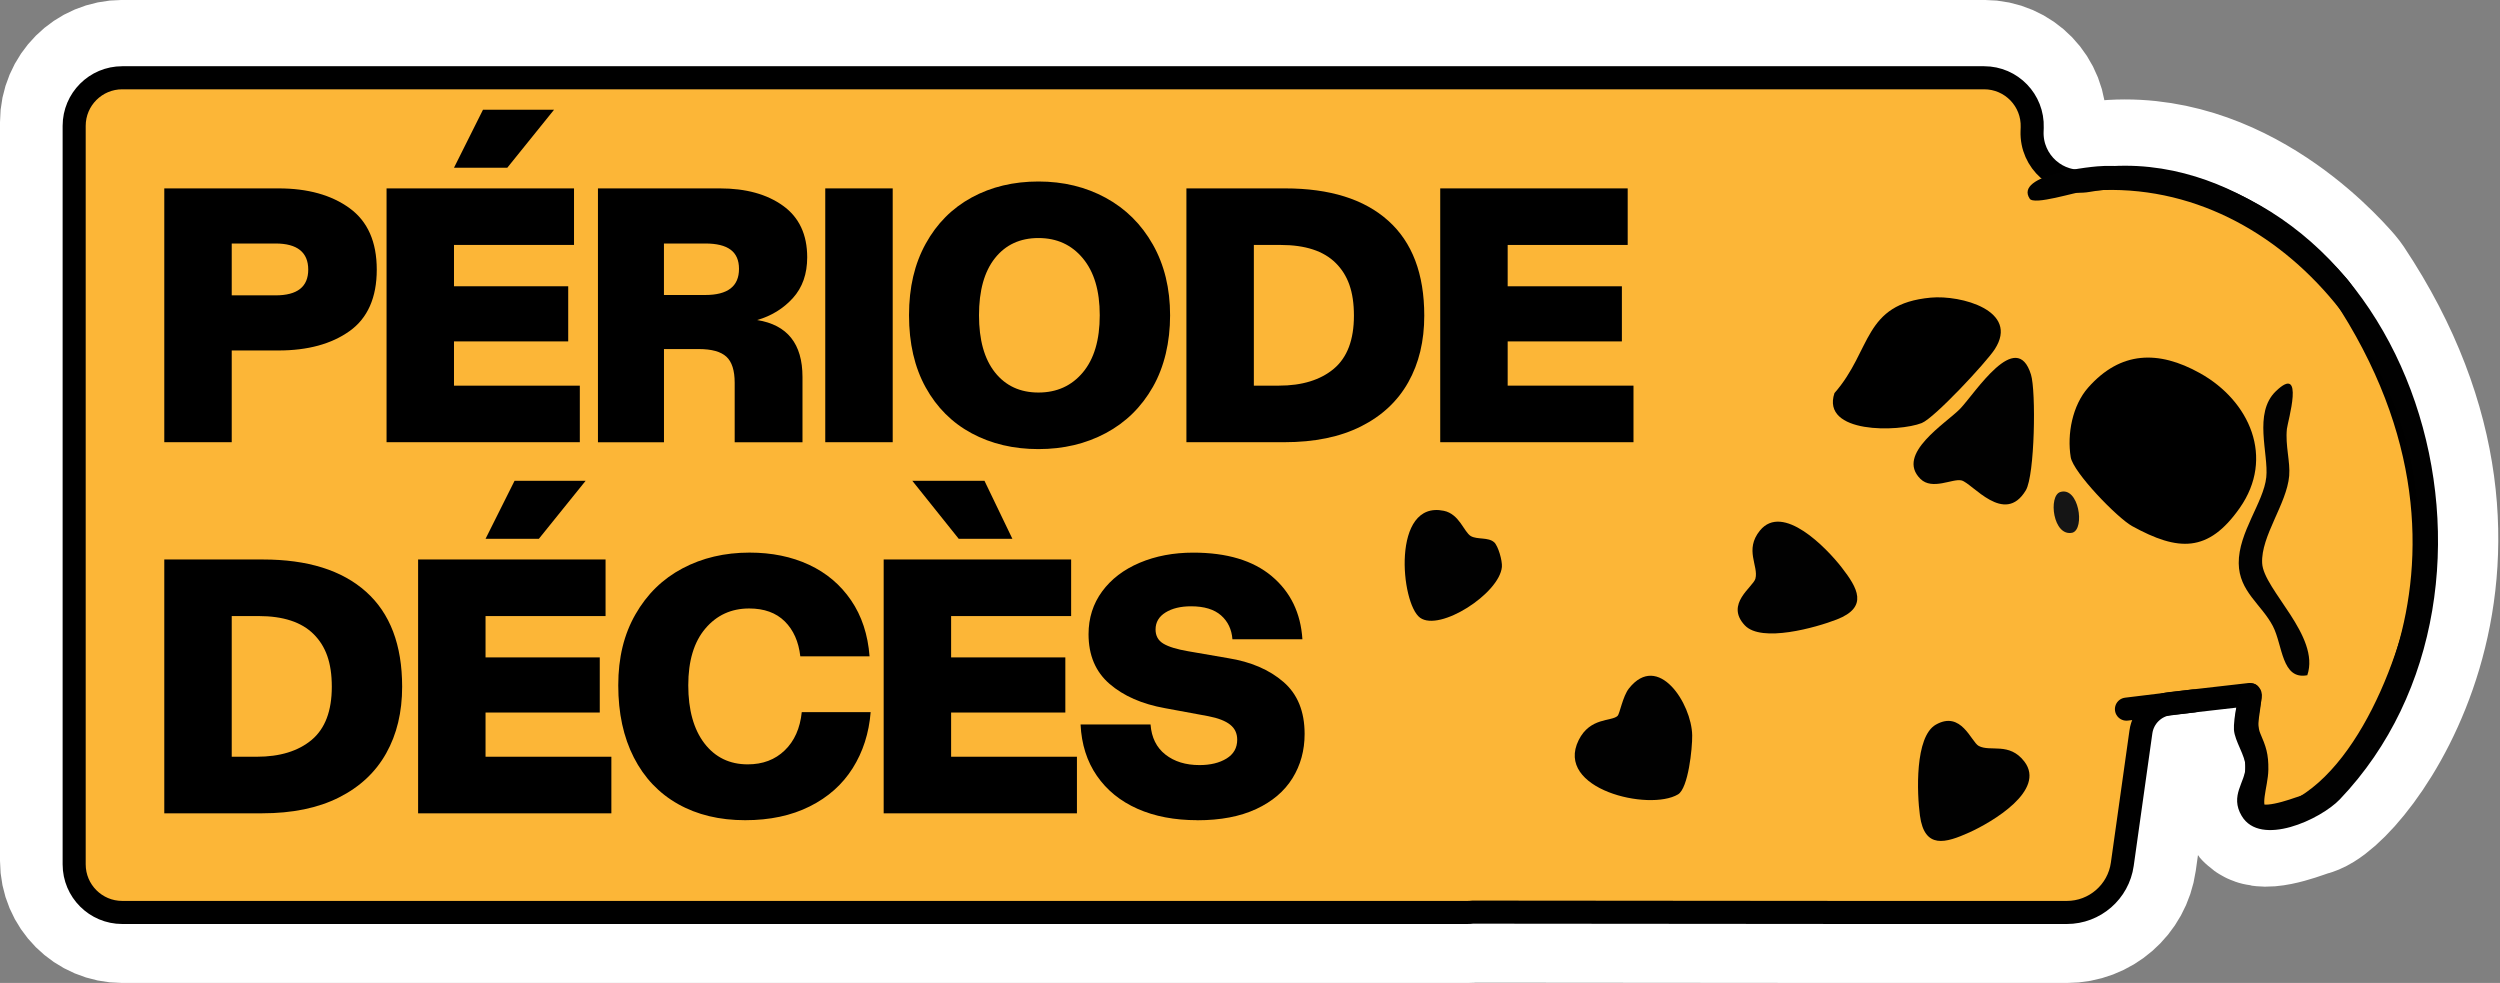 <svg width="763" height="300" viewBox="0 0 763 300" fill="none" xmlns="http://www.w3.org/2000/svg">
<rect x="0" y="0" width="763" height="300" fill="#808080" stroke="none"/>
<g clip-path="url(#clip0_172_295)">
<path d="M22.635 40.484V262.688C22.635 270.796 29.204 277.366 37.313 277.366H447.786C448.349 277.366 448.922 277.335 449.476 277.265L566.84 277.366H630.794C639.315 277.366 646.538 271.088 647.725 262.647L653.409 222.235C654.053 217.688 657.675 214.156 662.232 213.633L686.609 210.847C687.705 210.716 684.124 218.352 686.619 224.146C688.218 227.859 688.832 229.519 688.782 233.714C688.731 238.291 685.854 245.152 688.983 247.376C692.112 249.599 703.238 244.981 703.872 244.881C715.311 243.14 771.719 173.372 714.878 87.949C714.516 87.416 714.134 86.903 713.711 86.41C708.792 80.746 678.339 46.802 637.202 53.975C628.087 55.565 619.868 48.211 620.19 38.965L620.23 37.808C620.522 29.509 613.872 22.617 605.562 22.617H37.313C29.204 22.617 22.635 29.187 22.635 37.295V40.464V40.484Z" fill="#FCB637" stroke="white" stroke-width="45.272" stroke-linecap="round" stroke-linejoin="round"/>
<path d="M22.635 41.602V263.805C22.635 271.913 29.204 278.483 37.313 278.483H447.786C448.349 278.483 448.922 278.453 449.476 278.382L566.84 278.483H630.794C639.315 278.483 646.538 272.205 647.725 263.765L653.409 223.352C654.053 218.805 657.675 215.274 662.232 214.75L686.609 211.964C687.705 211.833 684.124 219.469 686.619 225.264C688.218 228.976 688.832 230.636 688.782 234.831C688.731 239.408 685.854 246.27 688.983 248.493C692.112 250.716 703.238 246.099 703.872 245.998C715.311 244.258 771.719 174.489 714.878 89.066C714.516 88.533 714.134 88.02 713.711 87.527C708.792 81.863 678.339 47.919 637.202 55.093C628.087 56.682 619.868 49.328 620.19 40.083L620.23 38.925C620.522 30.626 613.872 23.734 605.562 23.734H37.313C29.204 23.734 22.635 30.304 22.635 38.412V41.581V41.602Z" fill="#FCB637" stroke="black" stroke-width="7.042" stroke-linecap="round" stroke-linejoin="round"/>
<path d="M50.14 134.961V57.497H84.999C93.923 57.497 101.156 59.509 106.689 63.533C112.223 67.557 114.989 73.804 114.989 82.295C114.989 90.786 112.223 97.104 106.689 101.048C101.156 104.992 93.923 106.963 84.999 106.963H70.724V134.961H50.14ZM84.114 90.142C90.754 90.142 94.074 87.527 94.074 82.285C94.074 77.044 90.754 74.317 84.114 74.317H70.724V90.142H84.114Z" fill="black"/>
<path d="M176.961 134.961H117.977V57.496H175.19V74.76H138.56V87.376H173.419V104.197H138.56V117.698H176.961V134.961ZM154.828 51.189H138.56L147.413 33.482H169.103L154.828 51.189Z" fill="black"/>
<path d="M182.495 134.961V57.497H219.678C227.646 57.497 234.084 59.267 238.994 62.809C243.903 66.35 246.358 71.591 246.358 78.523C246.358 83.613 244.899 87.758 241.982 90.978C239.064 94.187 235.432 96.42 231.086 97.678C240.312 99.156 244.919 104.941 244.919 115.052V134.971H224.225V116.823C224.225 113.06 223.38 110.404 221.68 108.855C219.98 107.305 217.183 106.531 213.269 106.531H202.646V134.971H182.505L182.495 134.961ZM215.251 90.032C222.112 90.032 225.543 87.376 225.543 82.064C225.543 76.752 222.112 74.317 215.251 74.317H202.636V90.032H215.251Z" fill="black"/>
<path d="M251.87 57.497H272.453V134.961H251.87V57.497Z" fill="black"/>
<path d="M316.94 137.064C309.345 137.064 302.554 135.464 296.578 132.255C290.602 129.046 285.914 124.378 282.524 118.251C279.134 112.124 277.433 104.79 277.433 96.229C277.433 87.668 279.134 80.535 282.524 74.378C285.914 68.221 290.602 63.513 296.578 60.263C302.554 57.014 309.345 55.394 316.94 55.394C324.536 55.394 331.377 57.054 337.474 60.374C343.56 63.694 348.359 68.452 351.86 74.65C355.361 80.847 357.112 88.04 357.112 96.229C357.112 104.418 355.361 111.923 351.86 118.09C348.359 124.247 343.56 128.955 337.474 132.195C331.387 135.444 324.546 137.064 316.94 137.064ZM316.94 119.8C322.544 119.8 327.071 117.748 330.492 113.654C333.922 109.559 335.643 103.754 335.643 96.219C335.643 88.684 333.922 82.98 330.492 78.845C327.061 74.71 322.544 72.648 316.94 72.648C311.337 72.648 306.91 74.7 303.661 78.784C300.411 82.879 298.792 88.694 298.792 96.219C298.792 103.744 300.411 109.549 303.661 113.654C306.91 117.748 311.337 119.8 316.94 119.8Z" fill="black"/>
<path d="M362.092 134.961V57.497H392.192C405.844 57.497 416.337 60.776 423.671 67.346C431.015 73.915 434.687 83.573 434.687 96.34C434.687 104.086 433.068 110.857 429.818 116.641C426.569 122.436 421.76 126.933 415.372 130.142C408.993 133.352 401.186 134.961 391.971 134.961H362.092ZM390.311 117.698C397.394 117.698 402.977 115.977 407.072 112.557C411.166 109.126 413.219 103.724 413.219 96.34C413.219 88.955 411.378 83.986 407.685 80.293C403.993 76.601 398.39 74.76 390.864 74.76H382.675V117.698H390.311Z" fill="black"/>
<path d="M498.541 134.961H439.557V57.497H496.77V74.76H460.14V87.376H494.999V104.197H460.14V117.698H498.541V134.961Z" fill="black"/>
<path d="M50.14 248.221V170.756H80.241C93.893 170.756 104.386 174.036 111.72 180.605C119.064 187.175 122.736 196.833 122.736 209.599C122.736 217.346 121.116 224.117 117.867 229.901C114.617 235.696 109.808 240.193 103.42 243.402C97.041 246.611 89.235 248.221 80.019 248.221H50.14ZM78.359 230.958C85.442 230.958 91.025 229.237 95.12 225.817C99.215 222.386 101.267 216.984 101.267 209.599C101.267 202.215 99.426 197.245 95.734 193.553C92.041 189.861 86.438 188.02 78.913 188.02H70.724V230.958H78.359Z" fill="black"/>
<path d="M186.589 248.221H127.605V170.756H184.818V188.02H148.188V200.636H183.048V217.456H148.188V230.957H186.589V248.221ZM164.456 164.448H148.188L157.042 146.742H178.732L164.456 164.448Z" fill="black"/>
<path d="M227.424 250.324C219.608 250.324 212.777 248.684 206.952 245.404C201.127 242.125 196.62 237.386 193.451 231.189C190.282 224.992 188.692 217.648 188.692 209.167C188.692 200.686 190.443 193.604 193.954 187.477C197.455 181.35 202.233 176.682 208.29 173.473C214.336 170.263 221.167 168.654 228.762 168.654C235.553 168.654 241.599 169.891 246.911 172.366C252.223 174.841 256.499 178.453 259.748 183.211C262.998 187.97 264.879 193.674 265.392 200.314H244.255C243.742 195.817 242.153 192.255 239.497 189.63C236.841 187.014 233.229 185.706 228.652 185.706C223.189 185.706 218.732 187.748 215.261 191.843C211.791 195.938 210.06 201.712 210.06 209.157C210.06 216.601 211.7 222.587 214.98 226.863C218.259 231.139 222.676 233.282 228.209 233.282C232.787 233.282 236.549 231.863 239.497 229.016C242.445 226.179 244.185 222.286 244.698 217.346H265.724C265.211 223.764 263.38 229.459 260.241 234.449C257.102 239.428 252.736 243.322 247.123 246.119C241.519 248.925 234.95 250.324 227.424 250.324Z" fill="black"/>
<path d="M328.681 248.221H269.697V170.756H326.911V188.02H290.281V200.636H325.14V217.456H290.281V230.957H328.681V248.221ZM308.983 164.448H292.605L278.44 146.742H300.462L308.983 164.448Z" fill="black"/>
<path d="M365.422 250.324C358.491 250.324 352.404 249.167 347.163 246.843C341.921 244.519 337.797 241.159 334.768 236.772C331.74 232.386 330.08 227.165 329.789 221.108H351.147C351.438 225.092 352.958 228.151 355.684 230.293C358.41 232.436 361.881 233.503 366.086 233.503C369.406 233.503 372.153 232.839 374.326 231.511C376.499 230.183 377.595 228.261 377.595 225.756C377.595 223.835 376.881 222.305 375.443 221.169C374.004 220.022 371.77 219.157 368.742 218.573L355.573 216.138C348.561 214.881 342.917 212.416 338.642 208.724C334.366 205.032 332.223 199.981 332.223 193.563C332.223 188.623 333.612 184.267 336.368 180.505C339.135 176.742 342.948 173.825 347.817 171.762C352.686 169.7 358.149 168.664 364.195 168.664C374.447 168.664 382.434 171.058 388.149 175.857C393.863 180.656 396.982 187.074 397.495 195.112H376.137C375.915 192.084 374.748 189.649 372.656 187.808C370.553 185.967 367.505 185.042 363.521 185.042C360.352 185.042 357.746 185.666 355.724 186.923C353.692 188.181 352.676 189.911 352.676 192.124C352.676 194.046 353.471 195.484 355.06 196.44C356.65 197.396 359.175 198.171 362.646 198.764L374.819 200.867C381.75 201.973 387.384 204.388 391.7 208.12C396.016 211.843 398.169 217.134 398.169 224.006C398.169 229.026 396.931 233.523 394.467 237.507C391.992 241.491 388.31 244.629 383.4 246.913C378.491 249.197 372.505 250.344 365.412 250.344L365.422 250.324Z" fill="black"/>
<path d="M637.323 118.272C647.202 107.115 658.752 106.834 671.408 113.876C686.639 122.357 694.315 139.721 683.56 155.043C673.953 168.735 664.818 168.323 650.744 160.576C646.216 158.081 632.736 144.168 631.981 139.52C630.834 132.488 632.494 123.725 637.323 118.272Z" fill="black"/>
<path d="M619.475 60.646C614.596 53.342 638.238 50.666 642.503 50.636C737.594 49.841 775.763 179.288 714.133 243.946C708.248 250.123 689.878 258.594 684.173 249.036C680.441 242.779 685.32 238.714 685.34 234.046C685.35 230.676 682.041 226.27 681.799 222.708C681.608 219.952 683.067 209.147 686.266 208.634C692.604 207.618 689.033 218.815 689.163 221.572C689.365 225.686 691.849 228.966 691.829 234.046C691.809 242.075 686.125 251.209 699.606 244.378C722.081 232.99 736.246 191.934 737.825 168.151C741.528 112.618 695.753 52.648 636.397 58.342C633.298 58.634 620.833 62.708 619.455 60.636L619.475 60.646Z" fill="#010101"/>
<path d="M589.264 90.837C598.469 89.982 616.447 94.801 608.791 106.602C606.196 110.606 590.371 127.598 586.507 129.117C579.536 131.863 555.723 132.477 559.878 119.972C571.377 106.884 568.509 92.759 589.274 90.837H589.264Z" fill="black"/>
<path d="M586.084 146.129C578.448 138.533 594.072 129.107 598.277 124.71C602.845 119.932 615.42 99.982 619.857 114.328C621.426 119.388 621.024 145.052 618.287 149.63C611.748 160.555 601.97 147.437 598.64 146.622C595.953 145.968 589.716 149.741 586.094 146.139L586.084 146.129Z" fill="#010101"/>
<path d="M456.004 165.485C457.252 166.612 458.55 171.159 458.379 173.03C457.624 181.179 439.385 192.859 433.409 188.533C427.433 184.207 424.666 152.578 440.662 155.897C445.411 156.883 446.819 162.396 448.882 163.604C450.823 164.741 454.234 163.885 456.004 165.495V165.485Z" fill="#010101"/>
<path d="M493.701 218.473C494.334 217.849 495.27 212.487 497.151 210.113C506.085 198.855 516.286 214.75 516.457 224.408C516.527 228.372 515.26 240.586 512.131 242.447C503.348 247.678 474.395 240.847 481.809 225.887C485.3 218.835 491.9 220.254 493.701 218.473Z" fill="#010101"/>
<path d="M532.513 190.847C526.386 184.328 535.088 179.137 535.752 176.602C536.778 172.708 532.342 167.809 537.131 161.924C544.102 153.362 557.473 167.256 562.07 173.171C566.95 179.459 570.34 185.264 560.611 189.057C554.253 191.531 537.583 196.25 532.513 190.847Z" fill="#010101"/>
<path d="M590.812 221.169C598.589 216.742 601.597 226.42 603.901 227.658C607.442 229.569 613.247 226.4 617.845 232.437C624.535 241.229 607.895 250.958 601.064 254.046C593.81 257.316 587.372 259.257 585.963 248.905C585.048 242.145 584.364 224.841 590.812 221.169Z" fill="#010101"/>
<path d="M704.203 206.079C696.306 207.598 696.708 196.904 693.68 191.089C690.229 184.469 683.338 180.525 683.257 171.904C683.177 162.457 690.873 153.302 691.668 145.656C692.412 138.473 687.674 126.099 694.565 119.429C703.539 110.747 698.197 128.715 697.966 130.868C697.422 135.888 699.032 140.938 698.66 145.234C697.925 153.785 689.998 163.634 690.41 171.884C690.813 179.962 708.247 194.127 704.193 206.069L704.203 206.079Z" fill="#020202"/>
<path d="M628.801 150.163C634.425 148.422 636.407 161.37 632.514 162.577C626.568 163.915 625.079 151.32 628.801 150.163Z" fill="#151515"/>
<path d="M648.992 216.43L669.445 213.935" stroke="black" stroke-width="7.042" stroke-linecap="round" stroke-linejoin="round"/>
</g>
<defs>
<clipPath id="clip0_172_295">
<rect width="762.495" height="300" fill="white"/>
</clipPath>
</defs>
</svg>
